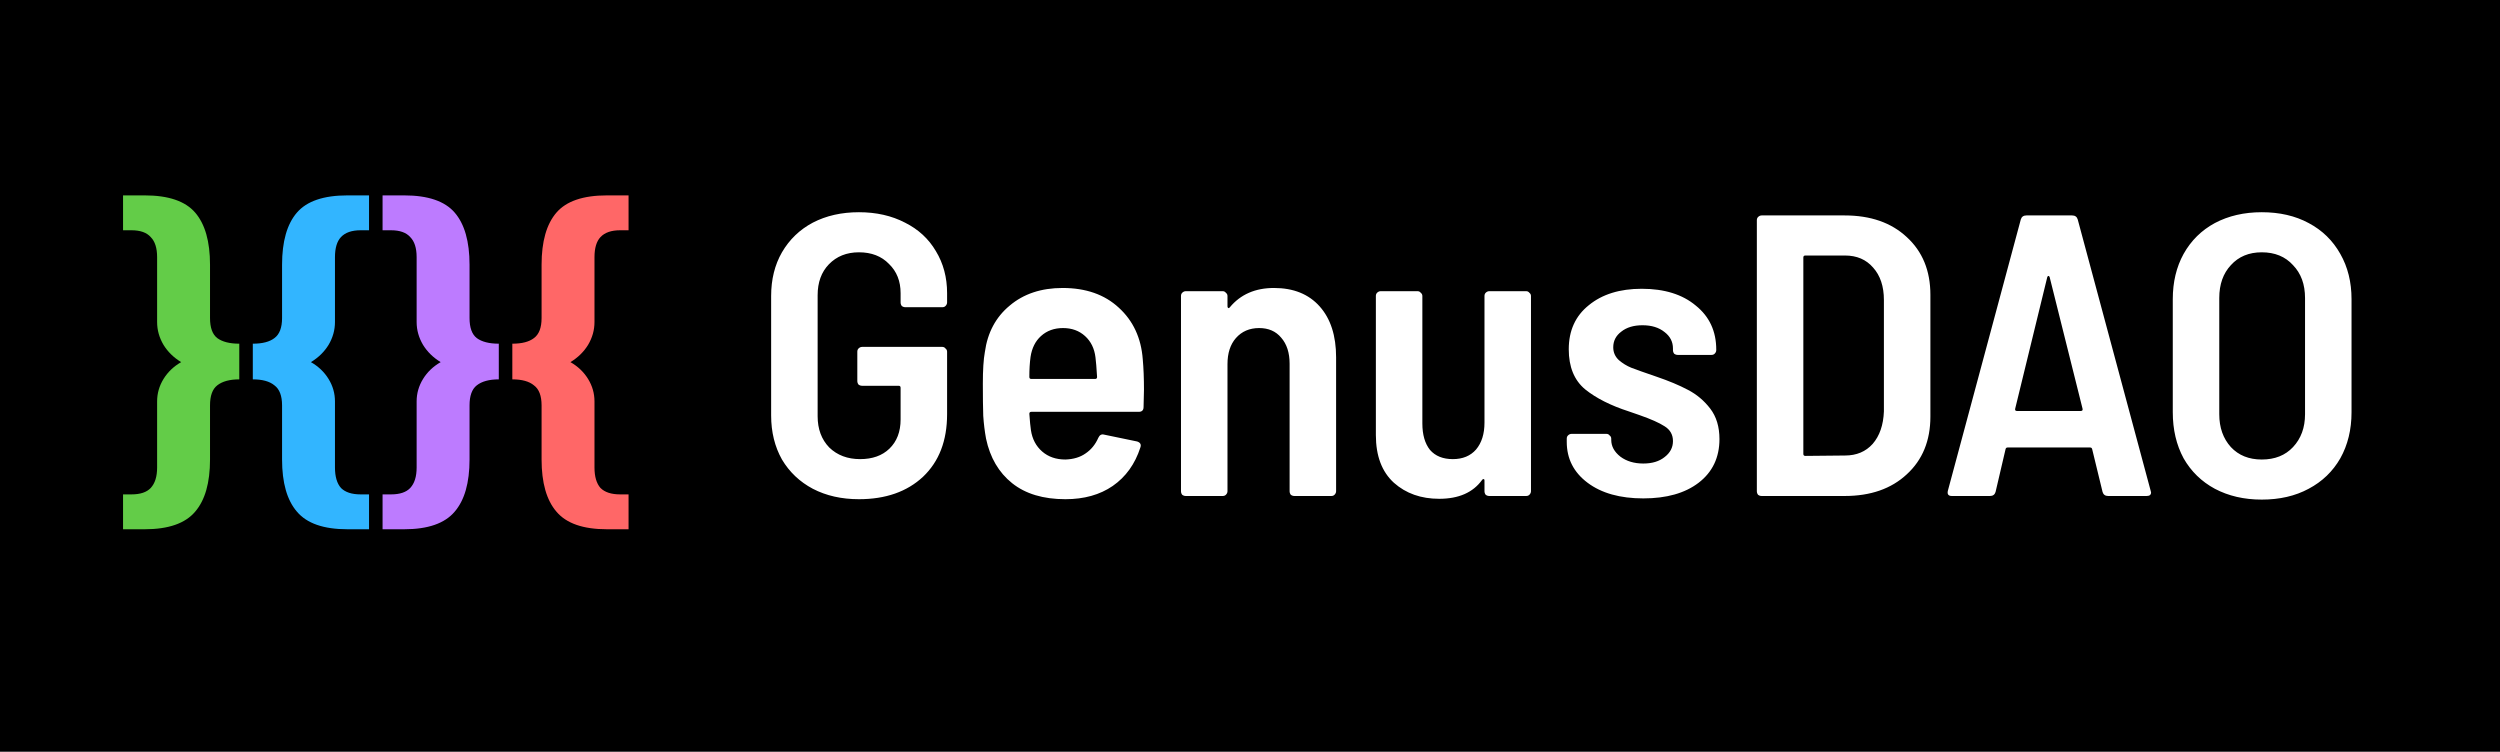 <svg width="499" height="150" viewBox="0 0 499 150" fill="none" xmlns="http://www.w3.org/2000/svg">
<rect x="0" y="0" width="499" height="150" fill="#333333" stroke="none"/>
<g clip-path="url(#clip0_3380_3)">
<rect width="499" height="150" fill="black"/>
<path d="M171.44 99.64C167.973 99.64 164.907 98.947 162.24 97.56C159.627 96.173 157.573 94.227 156.08 91.72C154.64 89.16 153.92 86.227 153.92 82.92V59.08C153.92 55.773 154.64 52.867 156.08 50.36C157.573 47.8 159.627 45.827 162.24 44.44C164.907 43.053 167.973 42.36 171.44 42.36C174.907 42.36 177.973 43.053 180.64 44.44C183.307 45.773 185.36 47.667 186.8 50.12C188.293 52.573 189.04 55.373 189.04 58.52V60.36C189.04 60.627 188.933 60.867 188.72 61.08C188.56 61.24 188.347 61.32 188.08 61.32H180.72C180.453 61.32 180.213 61.24 180 61.08C179.84 60.867 179.76 60.627 179.76 60.36V58.52C179.76 56.12 178.987 54.173 177.44 52.68C175.947 51.133 173.947 50.36 171.44 50.36C168.987 50.36 166.987 51.16 165.44 52.76C163.947 54.307 163.2 56.36 163.2 58.92V83.08C163.2 85.64 163.973 87.72 165.52 89.32C167.12 90.867 169.173 91.64 171.68 91.64C174.133 91.64 176.08 90.947 177.52 89.56C179.013 88.12 179.76 86.173 179.76 83.72V77.4C179.76 77.133 179.627 77 179.36 77H172.08C171.813 77 171.573 76.92 171.36 76.76C171.2 76.547 171.12 76.307 171.12 76.04V70.2C171.12 69.933 171.2 69.72 171.36 69.56C171.573 69.347 171.813 69.24 172.08 69.24H188.08C188.347 69.24 188.56 69.347 188.72 69.56C188.933 69.72 189.04 69.933 189.04 70.2V82.68C189.04 87.96 187.44 92.12 184.24 95.16C181.04 98.147 176.773 99.64 171.44 99.64ZM228.096 71.72C228.256 73.48 228.336 75.507 228.336 77.8L228.256 81.24C228.256 81.88 227.936 82.2 227.296 82.2H205.856C205.59 82.2 205.456 82.333 205.456 82.6C205.563 84.093 205.67 85.187 205.776 85.88C206.043 87.64 206.79 89.053 208.016 90.12C209.243 91.187 210.79 91.72 212.656 91.72C214.256 91.667 215.59 91.267 216.656 90.52C217.776 89.773 218.63 88.733 219.216 87.4C219.483 86.813 219.883 86.6 220.416 86.76L226.976 88.12C227.616 88.333 227.83 88.733 227.616 89.32C226.55 92.627 224.71 95.187 222.096 97C219.536 98.76 216.39 99.64 212.656 99.64C208.23 99.64 204.683 98.573 202.016 96.44C199.35 94.307 197.616 91.347 196.816 87.56C196.55 86.12 196.363 84.6 196.256 83C196.203 81.4 196.176 79.267 196.176 76.6C196.176 73.827 196.31 71.72 196.576 70.28C197.11 66.387 198.763 63.293 201.536 61C204.31 58.653 207.83 57.48 212.096 57.48C216.736 57.48 220.47 58.787 223.296 61.4C226.176 64.013 227.776 67.453 228.096 71.72ZM212.176 65.48C210.416 65.48 208.95 66.013 207.776 67.08C206.656 68.093 205.963 69.48 205.696 71.24C205.536 72.413 205.456 73.747 205.456 75.24C205.456 75.507 205.59 75.64 205.856 75.64H218.576C218.843 75.64 218.976 75.507 218.976 75.24C218.87 73.427 218.763 72.12 218.656 71.32C218.443 69.56 217.75 68.147 216.576 67.08C215.403 66.013 213.936 65.48 212.176 65.48ZM254.286 57.48C258.18 57.48 261.22 58.707 263.406 61.16C265.593 63.613 266.686 67 266.686 71.32V98.04C266.686 98.307 266.58 98.547 266.366 98.76C266.206 98.92 265.993 99 265.726 99H258.366C258.1 99 257.86 98.92 257.646 98.76C257.486 98.547 257.406 98.307 257.406 98.04V72.6C257.406 70.413 256.846 68.68 255.726 67.4C254.66 66.12 253.193 65.48 251.326 65.48C249.406 65.48 247.86 66.147 246.686 67.48C245.566 68.76 245.006 70.493 245.006 72.68V98.04C245.006 98.307 244.9 98.547 244.686 98.76C244.526 98.92 244.313 99 244.046 99H236.686C236.42 99 236.18 98.92 235.966 98.76C235.806 98.547 235.726 98.307 235.726 98.04V59.08C235.726 58.813 235.806 58.6 235.966 58.44C236.18 58.227 236.42 58.12 236.686 58.12H244.046C244.313 58.12 244.526 58.227 244.686 58.44C244.9 58.6 245.006 58.813 245.006 59.08V61.16C245.006 61.32 245.06 61.427 245.166 61.48C245.273 61.533 245.38 61.48 245.486 61.32C247.62 58.76 250.553 57.48 254.286 57.48ZM296.303 59.08C296.303 58.813 296.383 58.6 296.543 58.44C296.756 58.227 296.996 58.12 297.263 58.12H304.623C304.89 58.12 305.103 58.227 305.263 58.44C305.476 58.6 305.583 58.813 305.583 59.08V98.04C305.583 98.307 305.476 98.547 305.263 98.76C305.103 98.92 304.89 99 304.623 99H297.263C296.996 99 296.756 98.92 296.543 98.76C296.383 98.547 296.303 98.307 296.303 98.04V95.88C296.303 95.72 296.25 95.64 296.143 95.64C296.036 95.587 295.93 95.64 295.823 95.8C294.01 98.307 291.156 99.56 287.263 99.56C283.636 99.56 280.623 98.493 278.223 96.36C275.823 94.173 274.623 91 274.623 86.84V59.08C274.623 58.813 274.703 58.6 274.863 58.44C275.076 58.227 275.316 58.12 275.583 58.12H282.943C283.21 58.12 283.423 58.227 283.583 58.44C283.796 58.6 283.903 58.813 283.903 59.08V84.52C283.903 86.76 284.41 88.52 285.423 89.8C286.49 91.027 288.01 91.64 289.983 91.64C291.956 91.64 293.503 91 294.623 89.72C295.743 88.387 296.303 86.6 296.303 84.36V59.08ZM328.004 99.48C323.364 99.48 319.657 98.44 316.884 96.36C314.11 94.28 312.724 91.56 312.724 88.2V87.56C312.724 87.293 312.804 87.08 312.964 86.92C313.177 86.707 313.417 86.6 313.684 86.6H320.644C320.91 86.6 321.124 86.707 321.284 86.92C321.497 87.08 321.604 87.293 321.604 87.56V87.8C321.604 89.08 322.217 90.2 323.444 91.16C324.67 92.067 326.19 92.52 328.004 92.52C329.764 92.52 331.177 92.093 332.244 91.24C333.364 90.387 333.924 89.32 333.924 88.04C333.924 86.76 333.364 85.773 332.244 85.08C331.177 84.387 329.497 83.64 327.204 82.84L325.124 82.12C321.497 80.947 318.59 79.48 316.404 77.72C314.217 75.907 313.124 73.24 313.124 69.72C313.124 65.987 314.457 63.053 317.124 60.92C319.79 58.733 323.31 57.64 327.684 57.64C332.217 57.64 335.817 58.76 338.484 61C341.204 63.187 342.564 66.12 342.564 69.8V69.88C342.564 70.147 342.457 70.387 342.244 70.6C342.084 70.76 341.87 70.84 341.604 70.84H334.884C334.617 70.84 334.377 70.76 334.164 70.6C334.004 70.387 333.924 70.147 333.924 69.88V69.56C333.924 68.227 333.364 67.133 332.244 66.28C331.124 65.373 329.657 64.92 327.844 64.92C326.084 64.92 324.67 65.347 323.604 66.2C322.537 67 322.004 68.04 322.004 69.32C322.004 70.333 322.377 71.187 323.124 71.88C323.87 72.52 324.697 73.027 325.604 73.4C326.564 73.773 328.217 74.36 330.564 75.16C333.07 76.013 335.177 76.893 336.884 77.8C338.644 78.707 340.137 79.96 341.364 81.56C342.59 83.16 343.204 85.187 343.204 87.64C343.204 91.32 341.817 94.227 339.044 96.36C336.324 98.44 332.644 99.48 328.004 99.48ZM351.627 99C351.36 99 351.12 98.92 350.907 98.76C350.747 98.547 350.667 98.307 350.667 98.04V43.96C350.667 43.693 350.747 43.48 350.907 43.32C351.12 43.107 351.36 43 351.627 43H368.187C373.36 43 377.494 44.44 380.587 47.32C383.734 50.2 385.307 54.04 385.307 58.84V83.16C385.307 87.96 383.734 91.8 380.587 94.68C377.494 97.56 373.36 99 368.187 99H351.627ZM359.947 90.6C359.947 90.867 360.08 91 360.347 91L368.267 90.92C370.56 90.92 372.4 90.147 373.787 88.6C375.174 87 375.92 84.84 376.027 82.12V59.88C376.027 57.16 375.307 55 373.867 53.4C372.48 51.8 370.614 51 368.267 51H360.347C360.08 51 359.947 51.133 359.947 51.4V90.6ZM420.793 99C420.206 99 419.833 98.733 419.673 98.2L417.593 89.64C417.54 89.427 417.406 89.32 417.193 89.32H400.713C400.5 89.32 400.366 89.427 400.313 89.64L398.313 98.2C398.153 98.733 397.78 99 397.193 99H389.593C388.9 99 388.633 98.653 388.793 97.96L403.353 43.8C403.513 43.267 403.886 43 404.473 43H413.593C414.18 43 414.553 43.267 414.713 43.8L429.273 97.96L429.353 98.28C429.353 98.76 429.06 99 428.473 99H420.793ZM402.233 81.56C402.18 81.72 402.206 81.853 402.313 81.96C402.42 82.013 402.526 82.04 402.633 82.04H415.273C415.38 82.04 415.486 82.013 415.593 81.96C415.7 81.853 415.726 81.72 415.673 81.56L409.113 55.32C409.06 55.16 408.98 55.08 408.873 55.08C408.766 55.08 408.686 55.16 408.633 55.32L402.233 81.56ZM451.446 99.72C447.926 99.72 444.806 99 442.086 97.56C439.419 96.12 437.339 94.093 435.846 91.48C434.406 88.813 433.686 85.747 433.686 82.28V59.72C433.686 56.307 434.406 53.293 435.846 50.68C437.339 48.013 439.419 45.96 442.086 44.52C444.806 43.08 447.926 42.36 451.446 42.36C455.019 42.36 458.139 43.08 460.806 44.52C463.526 45.96 465.632 48.013 467.126 50.68C468.619 53.293 469.366 56.307 469.366 59.72V82.28C469.366 85.747 468.619 88.813 467.126 91.48C465.632 94.093 463.526 96.12 460.806 97.56C458.139 99 455.019 99.72 451.446 99.72ZM451.446 91.72C454.059 91.72 456.139 90.893 457.686 89.24C459.286 87.533 460.086 85.347 460.086 82.68V59.48C460.086 56.76 459.286 54.573 457.686 52.92C456.139 51.213 454.059 50.36 451.446 50.36C448.886 50.36 446.832 51.213 445.286 52.92C443.739 54.573 442.966 56.76 442.966 59.48V82.68C442.966 85.347 443.739 87.533 445.286 89.24C446.832 90.893 448.886 91.72 451.446 91.72Z" fill="white"/>
<path d="M24.56 98.68H26.24C28 98.68 29.28 98.253 30.08 97.4C30.933 96.493 31.36 95.133 31.36 93.32V80.12C31.36 78.52 31.787 77.027 32.64 75.64C33.493 74.253 34.667 73.133 36.16 72.28C34.667 71.373 33.493 70.227 32.64 68.84C31.787 67.4 31.36 65.88 31.36 64.28V51.32C31.36 49.507 30.933 48.173 30.08 47.32C29.28 46.413 28 45.96 26.24 45.96H24.56V39H28.88C33.627 39 36.987 40.147 38.96 42.44C40.933 44.733 41.92 48.2 41.92 52.84V63.48C41.92 65.4 42.4 66.733 43.36 67.48C44.373 68.227 45.84 68.6 47.76 68.6V75.72C45.84 75.72 44.373 76.12 43.36 76.92C42.4 77.667 41.92 79 41.92 80.92V91.72C41.92 96.36 40.933 99.827 38.96 102.12C36.987 104.467 33.627 105.64 28.88 105.64H24.56V98.68Z" fill="#63CC48"/>
<path d="M69.34 105.64C64.593 105.64 61.233 104.467 59.26 102.12C57.287 99.827 56.3 96.36 56.3 91.72V80.92C56.3 79 55.793 77.667 54.78 76.92C53.82 76.12 52.38 75.72 50.46 75.72V68.6C52.38 68.6 53.82 68.227 54.78 67.48C55.793 66.733 56.3 65.4 56.3 63.48V52.84C56.3 48.2 57.287 44.733 59.26 42.44C61.233 40.147 64.593 39 69.34 39H73.66V45.96H71.98C70.22 45.96 68.913 46.413 68.06 47.32C67.26 48.173 66.86 49.507 66.86 51.32V64.28C66.86 65.88 66.433 67.4 65.58 68.84C64.727 70.227 63.553 71.373 62.06 72.28C63.553 73.133 64.727 74.253 65.58 75.64C66.433 77.027 66.86 78.52 66.86 80.12V93.32C66.86 95.133 67.26 96.493 68.06 97.4C68.913 98.253 70.22 98.68 71.98 98.68H73.66V105.64H69.34Z" fill="#32B5FF"/>
<path d="M76.36 98.68H78.04C79.8 98.68 81.08 98.253 81.88 97.4C82.733 96.493 83.16 95.133 83.16 93.32V80.12C83.16 78.52 83.587 77.027 84.44 75.64C85.293 74.253 86.467 73.133 87.96 72.28C86.467 71.373 85.293 70.227 84.44 68.84C83.587 67.4 83.16 65.88 83.16 64.28V51.32C83.16 49.507 82.733 48.173 81.88 47.32C81.08 46.413 79.8 45.96 78.04 45.96H76.36V39H80.68C85.427 39 88.787 40.147 90.76 42.44C92.733 44.733 93.72 48.2 93.72 52.84V63.48C93.72 65.4 94.2 66.733 95.16 67.48C96.173 68.227 97.64 68.6 99.56 68.6V75.72C97.64 75.72 96.173 76.12 95.16 76.92C94.2 77.667 93.72 79 93.72 80.92V91.72C93.72 96.36 92.733 99.827 90.76 102.12C88.787 104.467 85.427 105.64 80.68 105.64H76.36V98.68Z" fill="#BD7BFF"/>
<path d="M121.14 105.64C116.393 105.64 113.033 104.467 111.06 102.12C109.087 99.827 108.1 96.36 108.1 91.72V80.92C108.1 79 107.593 77.667 106.58 76.92C105.62 76.12 104.18 75.72 102.26 75.72V68.6C104.18 68.6 105.62 68.227 106.58 67.48C107.593 66.733 108.1 65.4 108.1 63.48V52.84C108.1 48.2 109.087 44.733 111.06 42.44C113.033 40.147 116.393 39 121.14 39H125.46V45.96H123.78C122.02 45.96 120.713 46.413 119.86 47.32C119.06 48.173 118.66 49.507 118.66 51.32V64.28C118.66 65.88 118.233 67.4 117.38 68.84C116.527 70.227 115.353 71.373 113.86 72.28C115.353 73.133 116.527 74.253 117.38 75.64C118.233 77.027 118.66 78.52 118.66 80.12V93.32C118.66 95.133 119.06 96.493 119.86 97.4C120.713 98.253 122.02 98.68 123.78 98.68H125.46V105.64H121.14Z" fill="#FF6767"/>
</g>
<defs>
<clipPath id="clip0_3380_3">
<rect width="499" height="150" fill="white"/>
</clipPath>
</defs>
</svg>
